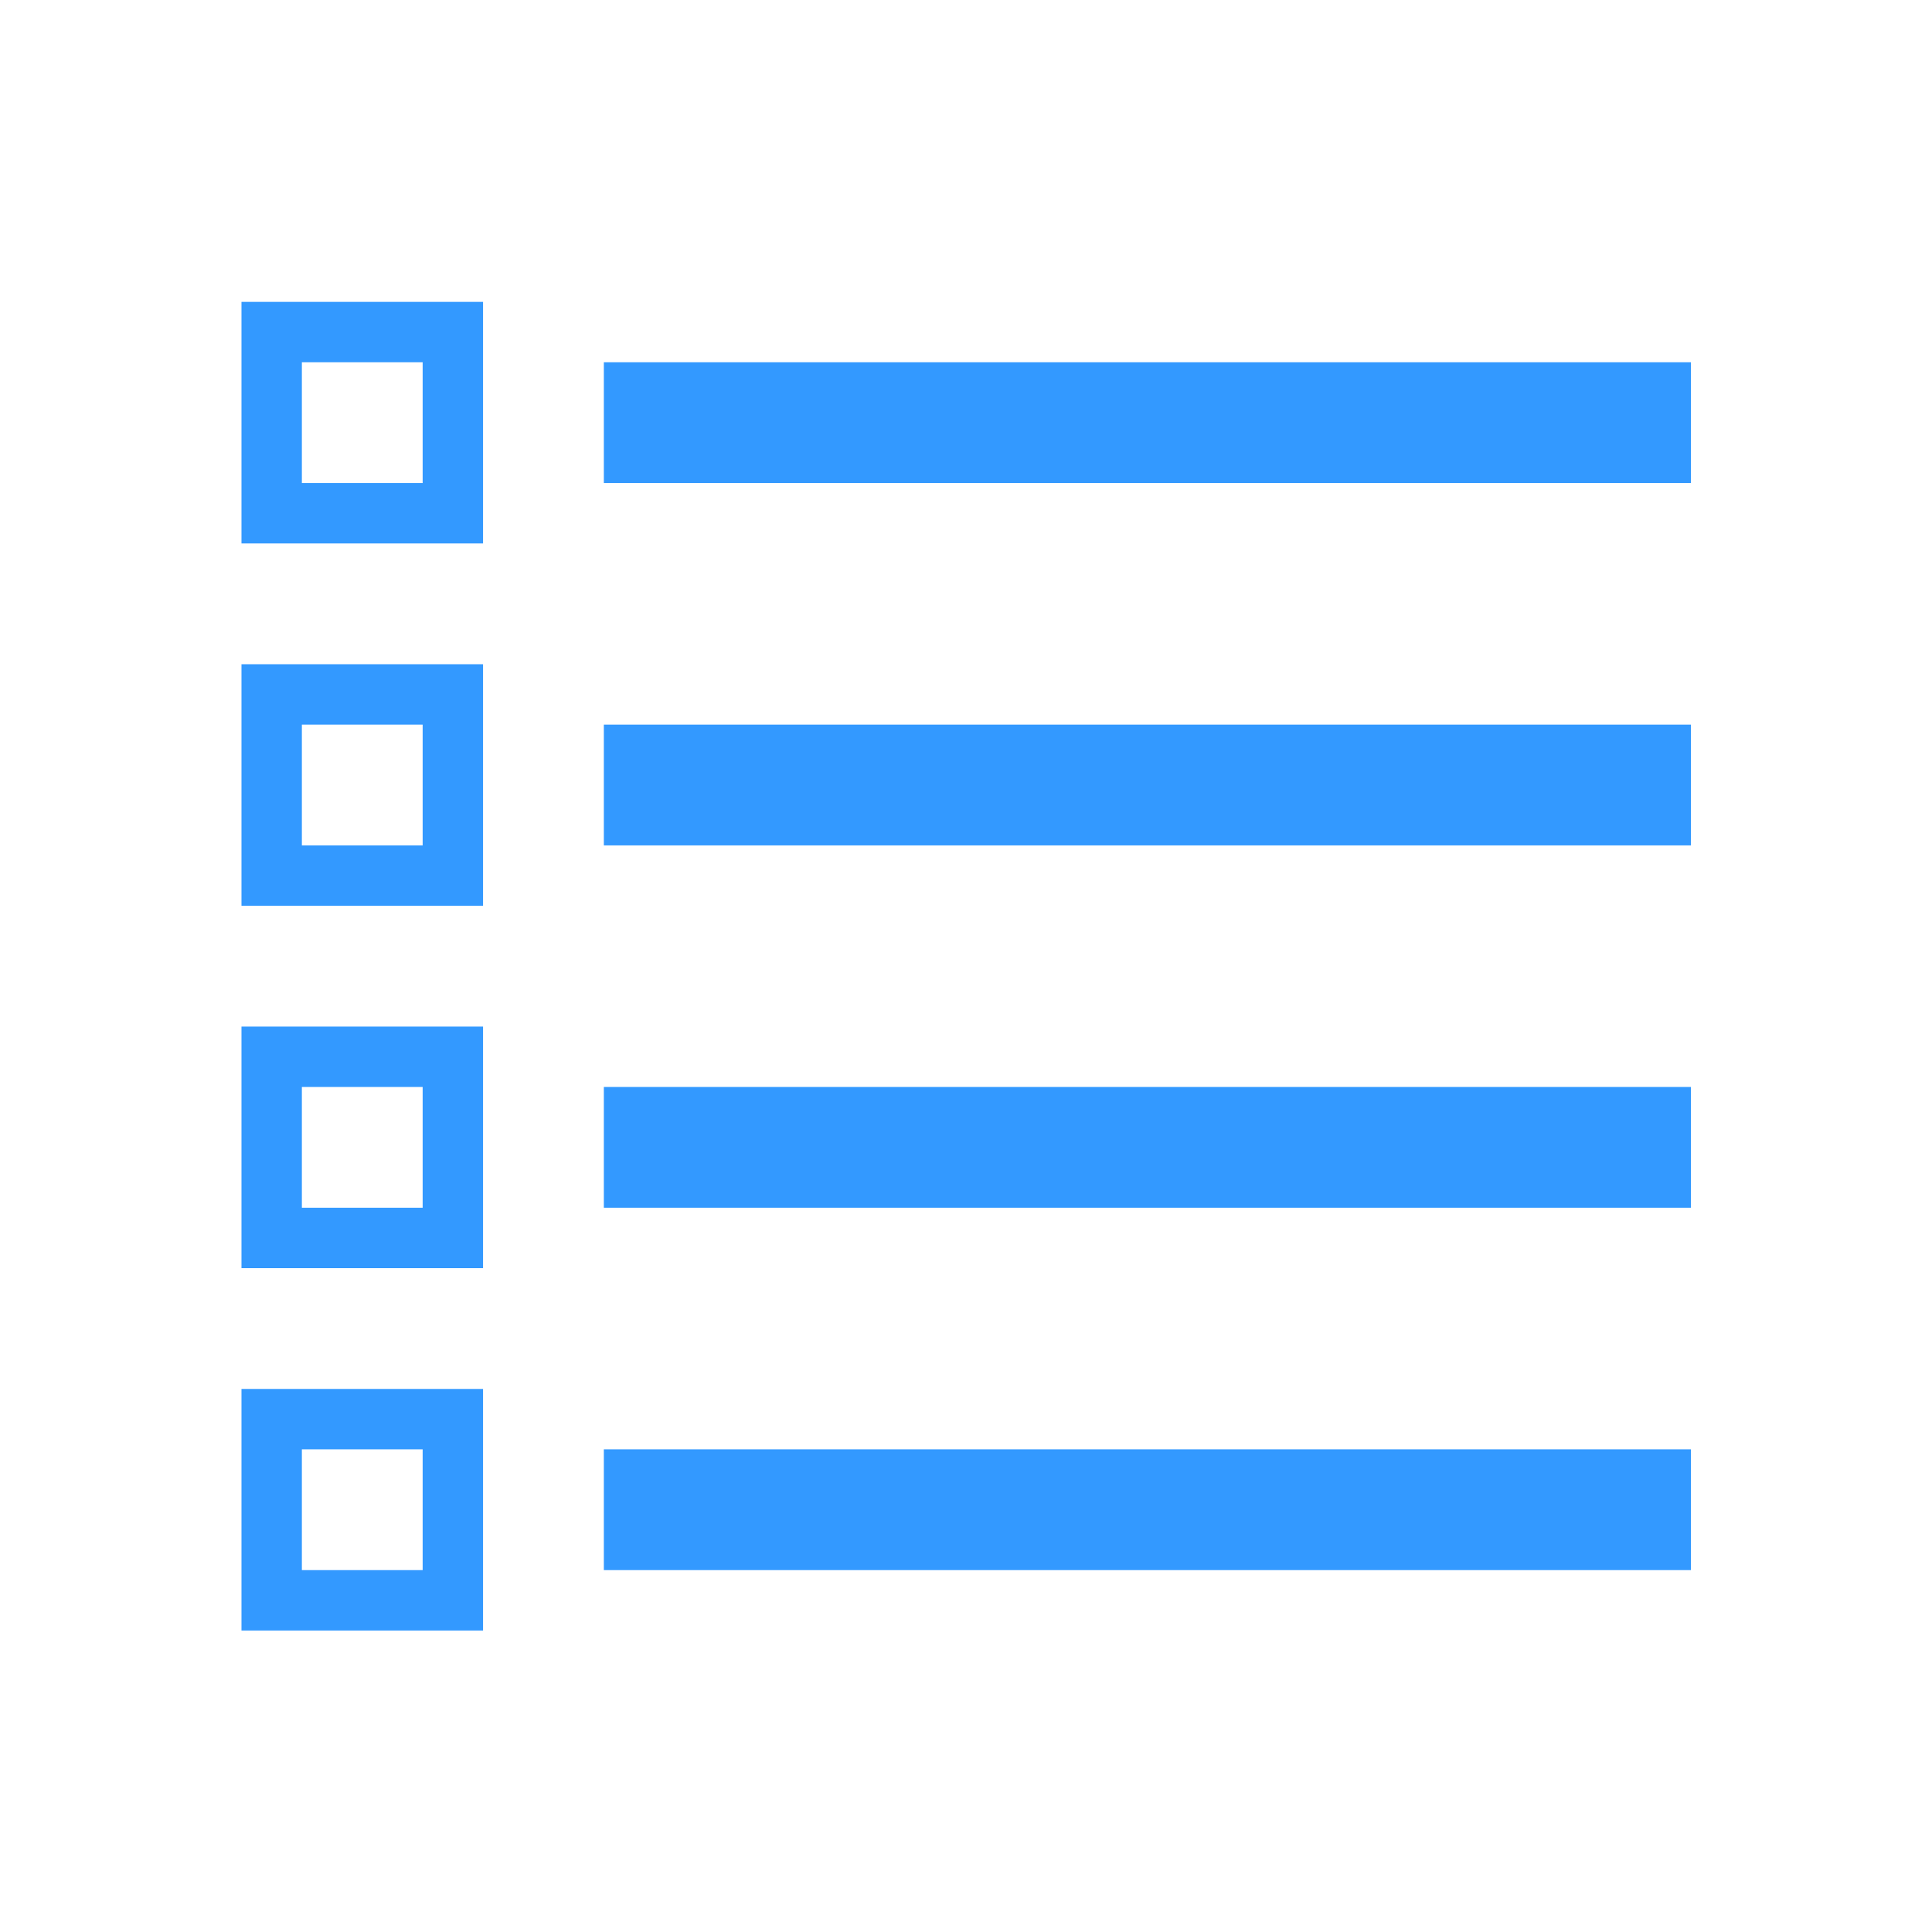 <?xml version="1.0" encoding="UTF-8" standalone="no"?>
<!-- Created with Inkscape (http://www.inkscape.org/) -->

<svg
   xmlns:dc="http://purl.org/dc/elements/1.1/"
   xmlns:cc="http://creativecommons.org/ns#"
   xmlns:rdf="http://www.w3.org/1999/02/22-rdf-syntax-ns#"
   xmlns:svg="http://www.w3.org/2000/svg"
   xmlns="http://www.w3.org/2000/svg"
   xmlns:sodipodi="http://sodipodi.sourceforge.net/DTD/sodipodi-0.dtd"
   xmlns:inkscape="http://www.inkscape.org/namespaces/inkscape"
   width="128"
   height="128"
   id="svg3027"
   version="1.1"
   inkscape:version="0.48.5 r10040"
   sodipodi:docname="ZZ-BASE.svg"
   inkscape:export-xdpi="90"
   inkscape:export-ydpi="90">
  <defs
     id="defs3029" />
  <sodipodi:namedview
     id="base"
     pagecolor="#ffffff"
     bordercolor="#666666"
     borderopacity="1.0"
     inkscape:pageopacity="0.0"
     inkscape:pageshadow="2"
     inkscape:zoom="1.4142136"
     inkscape:cx="47.81279"
     inkscape:cy="122.94645"
     inkscape:document-units="px"
     inkscape:current-layer="svg3027"
     showgrid="true"
     inkscape:window-width="1013"
     inkscape:window-height="847"
     inkscape:window-x="1932"
     inkscape:window-y="1"
     inkscape:window-maximized="0"
     inkscape:showpageshadow="false"
     borderlayer="false"
     showguides="true"
     inkscape:guide-bbox="true"
     inkscape:snap-to-guides="false"
     inkscape:snap-grids="false">
    <inkscape:grid
       type="xygrid"
       id="grid2981"
       empspacing="4"
       visible="true"
       enabled="true"
       snapvisiblegridlinesonly="true"
       spacingx="4px"
       spacingy="4px"
       dotted="false" />
    <sodipodi:guide
       orientation="0,1"
       position="0,120"
       id="guide2999" />
    <sodipodi:guide
       orientation="1,0"
       position="120,128"
       id="guide3001" />
    <sodipodi:guide
       orientation="0,1"
       position="0,8"
       id="guide3003" />
    <sodipodi:guide
       orientation="1,0"
       position="8,128"
       id="guide3005" />
  </sodipodi:namedview>
  <path
     style="fill:#3399ff;fill-opacity:1;stroke:none;display:inline"
     d="m 15.999,20 0,16.005 16.005,0 0,-16.005 -16.005,0 z m 4.001,4.001 8.002,0 0,8.002 -8.002,0 0,-8.002 z m 20.006,0 0,8.002 72.022,0 0,-8.002 -72.022,0 z m -24.007,20.006 0,16.005 16.005,0 0,-16.005 -16.005,0 z m 4.001,4.001 8.002,0 0,8.002 -8.002,0 0,-8.002 z m 20.006,0 0,8.002 72.022,0 0,-8.002 -72.022,0 z m -24.007,20.006 0,16.005 16.005,0 0,-16.005 -16.005,0 z m 4.001,4.001 8.002,0 0,8.002 -8.002,0 0,-8.002 z m 20.006,0 0,8.002 72.022,0 0,-8.002 -72.022,0 z m -24.007,20.006 0,16.005 16.005,0 0,-16.005 -16.005,0 z m 4.001,4.001 8.002,0 0,8.002 -8.002,0 0,-8.002 z m 20.006,0 0,8.002 72.022,0 0,-8.002 -72.022,0 z"
     id="path3948"
     inkscape:connector-curvature="0" />
</svg>
